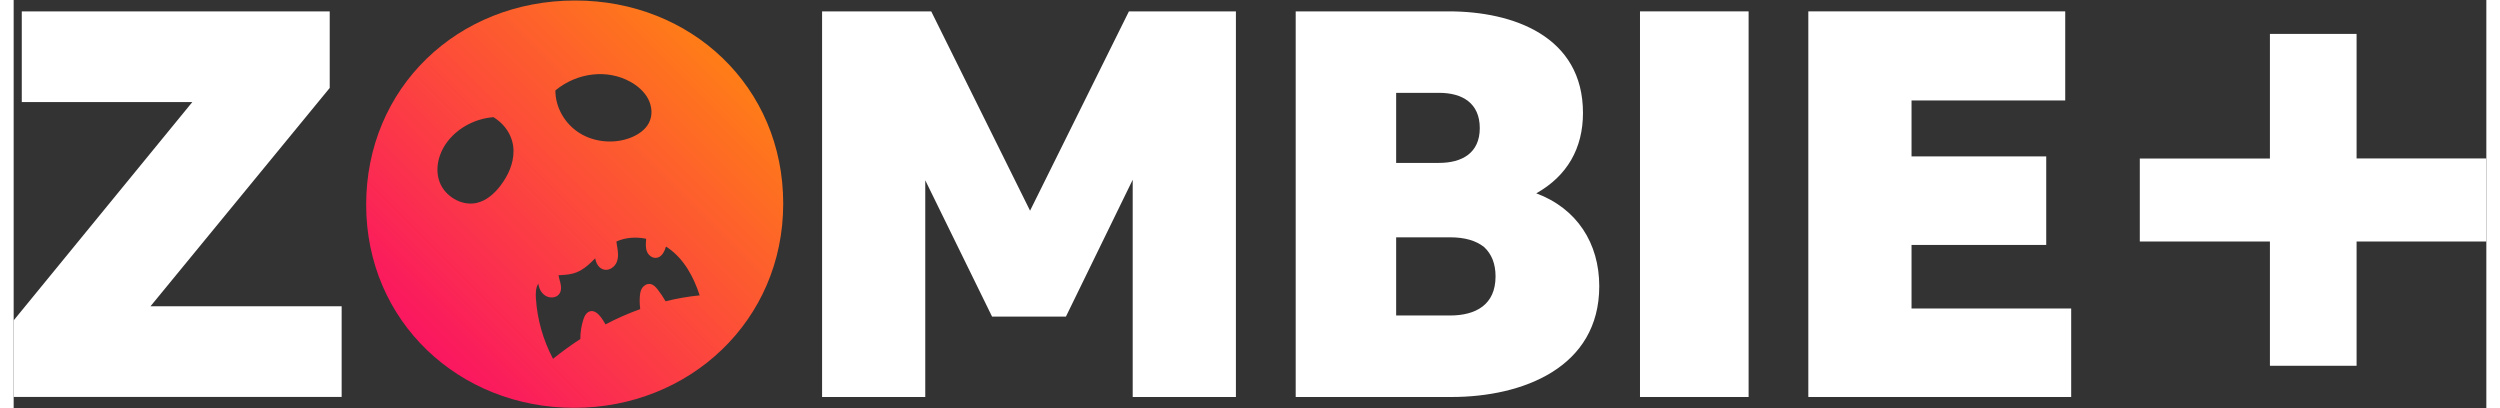 <?xml version="1.0" encoding="UTF-8"?>
<svg xmlns="http://www.w3.org/2000/svg" xmlns:xlink="http://www.w3.org/1999/xlink" width="300px" height="49px" viewBox="0 0 327 54" version="1.1">
<rect x="0" y="0" width="327" height="54" fill="#333333" stroke="none"/>
<defs>
<linearGradient id="linear0" gradientUnits="userSpaceOnUse" x1="108.41" y1="92" x2="185.68" y2="14.73" gradientTransform="matrix(0.505,0,0,0.505,0,0.066)">
<stop offset="0" style="stop-color:rgb(98.039%,8.627%,37.647%);stop-opacity:1;"/>
<stop offset="1" style="stop-color:rgb(100%,49.02%,9.02%);stop-opacity:1;"/>
</linearGradient>
</defs>
<g id="surface1">
<path style=" stroke:none;fill-rule:nonzero;fill:rgb(100%,100%,100%);fill-opacity:1;" d="M 0 42.371 L 23.629 13.496 L 1.074 13.496 L 1.074 1.504 L 41.797 1.504 L 41.797 11.629 L 18.094 40.504 L 43.375 40.504 L 43.375 52.496 L 0 52.496 Z M 0 42.371 "/>
<path style=" stroke:none;fill-rule:nonzero;fill:rgb(100%,100%,100%);fill-opacity:1;" d="M 121.344 1.504 L 134.414 27.863 L 147.488 1.504 L 161.637 1.504 L 161.637 52.5 L 147.988 52.5 L 147.988 23.77 L 139.156 41.871 L 129.391 41.871 L 120.555 23.84 L 120.555 52.5 L 106.91 52.5 L 106.91 1.504 Z M 121.344 1.504 "/>
<path style=" stroke:none;fill-rule:nonzero;fill:rgb(100%,100%,100%);fill-opacity:1;" d="M 189.793 1.504 C 198.34 1.504 207.535 4.812 207.535 14.938 C 207.535 19.605 205.449 23.27 201.355 25.566 C 206.742 27.574 209.688 32.172 209.688 37.848 C 209.688 48.617 199.562 52.5 190.156 52.5 L 169.543 52.5 L 169.543 1.504 L 189.797 1.504 Z M 188.5 21.543 C 191.52 21.543 193.887 20.25 193.887 16.945 C 193.887 13.641 191.59 12.277 188.5 12.277 L 182.828 12.277 L 182.828 21.543 Z M 189.941 41.723 C 193.387 41.723 195.973 40.285 195.973 36.551 C 195.973 34.898 195.465 33.605 194.461 32.672 C 193.387 31.809 191.879 31.383 189.941 31.383 L 182.828 31.383 L 182.828 41.723 Z M 189.941 41.723 "/>
<path style=" stroke:none;fill-rule:nonzero;fill:rgb(100%,100%,100%);fill-opacity:1;" d="M 215.074 1.504 L 229.438 1.504 L 229.438 52.5 L 215.074 52.5 Z M 215.074 1.504 "/>
<path style=" stroke:none;fill-rule:nonzero;fill:rgb(100%,100%,100%);fill-opacity:1;" d="M 271.309 1.504 L 271.309 13.285 L 250.984 13.285 L 250.984 20.684 L 268.797 20.684 L 268.797 32.391 L 250.984 32.391 L 250.984 40.797 L 272.098 40.797 L 272.098 52.5 L 237.336 52.5 L 237.336 1.504 Z M 271.309 1.504 "/>
<path style=" stroke:none;fill-rule:nonzero;fill:url(#linear0);" d="M 74.266 0.066 C 58.68 0.066 46.617 11.629 46.617 27.07 C 46.617 42.512 58.895 53.934 74.121 53.934 C 89.352 53.934 101.77 42.441 101.77 26.93 C 101.77 11.418 89.562 0.066 74.266 0.066 Z M 81.516 10.793 C 82.516 11.336 83.402 12.113 83.914 13.09 C 84.422 14.066 84.52 15.266 84.016 16.242 C 83.547 17.156 82.613 17.805 81.605 18.203 C 79.434 19.059 76.801 18.828 74.836 17.598 C 72.871 16.363 71.629 14.176 71.641 11.953 C 74.641 9.5 78.605 9.188 81.512 10.793 Z M 69.531 37.293 C 69.605 37.207 69.68 37.125 69.766 37.055 C 69.68 37.125 69.605 37.207 69.531 37.293 C 69.473 37.363 69.418 37.43 69.375 37.492 C 69.418 37.422 69.473 37.359 69.531 37.285 Z M 64.352 24.586 C 63.559 25.613 62.52 26.551 61.211 26.84 C 59.191 27.281 57.031 25.926 56.34 24.094 C 55.645 22.262 56.23 20.141 57.477 18.586 C 58.891 16.828 61.117 15.672 63.453 15.496 C 65.23 16.594 66.094 18.297 66.102 19.957 C 66.121 21.621 65.395 23.234 64.352 24.586 Z M 86.219 39.852 C 85.906 39.305 85.555 38.777 85.156 38.27 C 84.898 37.941 84.586 37.605 84.156 37.555 C 83.73 37.508 83.32 37.766 83.102 38.105 C 82.883 38.453 82.828 38.863 82.805 39.266 C 82.77 39.805 82.789 40.34 82.863 40.875 C 81.293 41.441 79.754 42.117 78.266 42.898 C 78.086 42.551 77.863 42.219 77.625 41.906 C 77.309 41.492 76.828 41.051 76.289 41.152 C 75.777 41.25 75.504 41.758 75.348 42.23 C 75.078 43.07 74.934 43.953 74.941 44.832 C 73.699 45.637 72.492 46.516 71.328 47.449 C 70.02 44.969 69.242 42.238 69.066 39.484 C 69.023 38.805 69.031 38.078 69.379 37.5 C 69.395 37.574 69.402 37.656 69.418 37.73 C 69.539 38.297 69.863 38.855 70.395 39.148 C 70.922 39.441 71.68 39.406 72.082 38.957 C 72.457 38.551 72.434 37.934 72.301 37.402 C 72.219 37.074 72.109 36.738 72.055 36.402 C 72.695 36.359 73.355 36.332 73.945 36.176 C 75.152 35.867 76.039 35.039 76.91 34.156 C 77.004 34.824 77.398 35.52 78.094 35.66 C 78.797 35.805 79.492 35.293 79.75 34.672 C 80.008 34.047 79.934 33.352 79.824 32.688 C 79.785 32.441 79.734 32.188 79.711 31.938 C 80.914 31.395 82.305 31.301 83.641 31.574 C 83.645 31.574 83.656 31.574 83.66 31.574 C 83.656 31.574 83.645 31.574 83.641 31.574 C 83.641 31.617 83.637 31.664 83.637 31.711 C 83.602 32.219 83.555 32.754 83.738 33.23 C 83.918 33.719 84.402 34.141 84.949 34.102 C 85.672 34.055 86.059 33.305 86.246 32.648 C 86.25 32.633 86.25 32.613 86.262 32.602 C 86.254 32.602 86.246 32.594 86.234 32.586 C 86.242 32.586 86.25 32.598 86.262 32.602 C 86.371 32.664 86.473 32.738 86.574 32.809 C 88.688 34.293 89.934 36.652 90.723 39.059 C 89.203 39.211 87.695 39.473 86.219 39.84 Z M 86.219 39.852 "/>
<path style=" stroke:none;fill-rule:nonzero;fill:rgb(100%,100%,100%);fill-opacity:1;" d="M 298.379 20.965 L 298.379 4.484 L 309.84 4.484 L 309.84 20.953 L 327 20.953 L 327 31.938 L 309.84 31.938 L 309.84 48.371 L 298.379 48.371 L 298.379 31.938 L 281.172 31.938 L 281.172 20.965 Z M 298.379 20.965 "/>
</g>
</svg>
